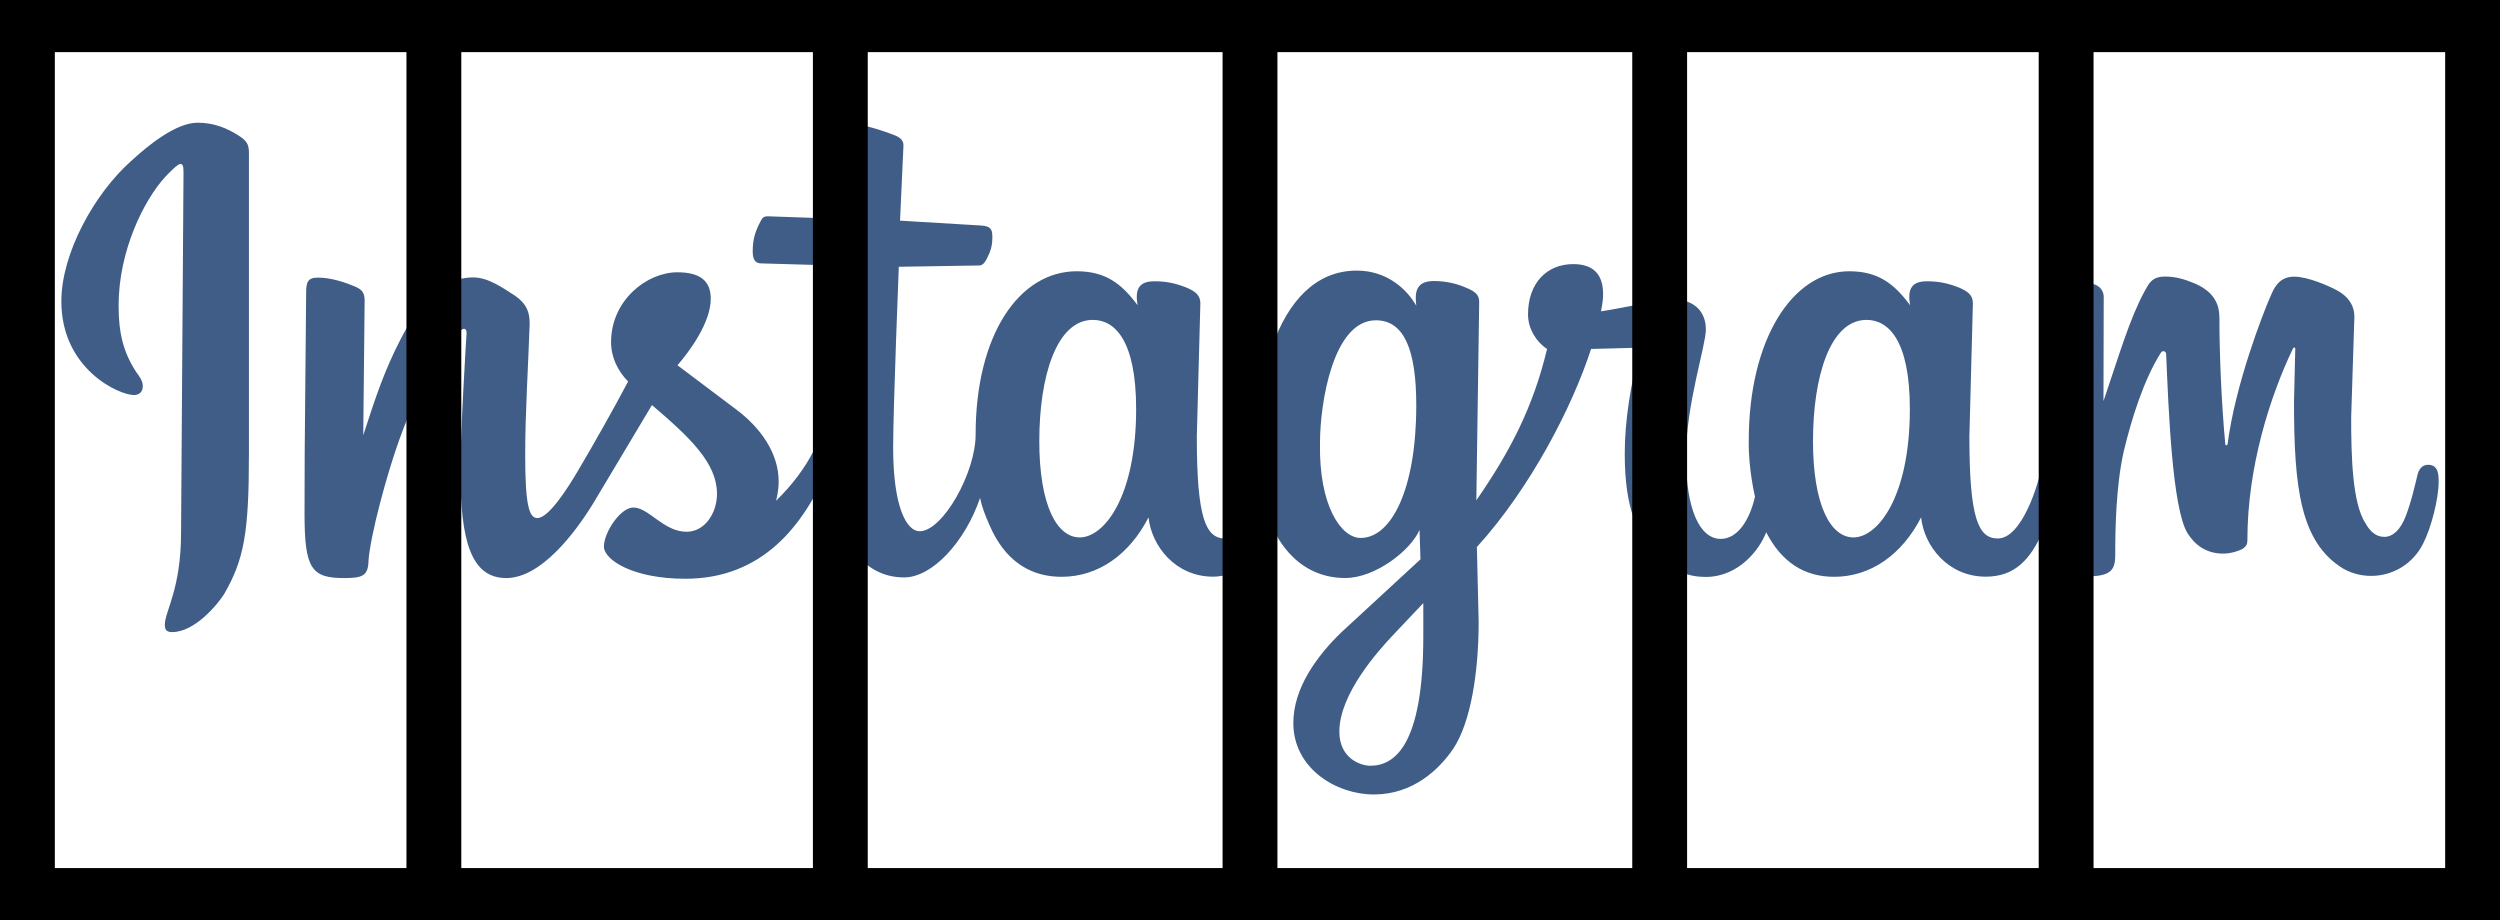 <svg viewBox="0 0 815 300" xmlns="http://www.w3.org/2000/svg">
  <g fill="none" fill-rule="evenodd">
    <path d="M64.406 40C57.32 40 48.13 47.52 42.71 52.527 30.795 63.114 20 82.577 20 98.2c0 22.2 18.867 30.582 23.638 30.582 1.573 0 2.914-.813 2.914-2.95 0-1.674-1.062-3.067-2.117-4.5-4.37-6.684-5.773-13.062-5.773-21.667 0-17.94 8.267-34.383 15.126-41.906 1.264-1.363 4.122-4.305 4.976-4.305.848 0 1.06.69 1.06 2.83L59.025 173.7c0 18.355-5.293 25.648-5.293 29.97 0 1.898.82 2.39 2.39 2.39 7.428 0 14.83-9.058 16.927-12.362 6.502-11.24 8.097-20.015 8.097-45.325V49.71c0-2.672-.748-3.825-3.284-5.472C74.157 41.88 69.91 40 64.406 40zm212.363.328c-3.494 0-4.988 1.826-5.152 7.48l-.775 23.417-20.462-.71c-1.24-.032-1.803.36-2.346 1.453-1.738 3.26-2.652 5.816-2.652 10.07 0 3.464 1.57 3.833 2.97 3.833l21.29.612-.065 44.735c0 9.488-5.982 21.797-16.6 32.033 0 0 .913-3.09.863-6.334 0-9.18-5.904-17.497-13.773-23.383l-19.207-14.46c4.026-4.662 10.848-13.907 10.848-21.713 0-6.052-3.803-8.595-10.892-8.595-10.006 0-21.608 9.17-21.608 22.772 0 4.957 2.204 9.42 5.555 12.832-4.626 8.784-11.173 20.342-16.032 28.57-3.67 6.303-9.88 15.957-13.553 15.957-2.71 0-3.962-4.266-3.962-20.653 0-13.615.967-28.417 1.452-42.627 0-3.257-.535-6.262-4.76-9.207-3.885-2.492-8.685-5.974-13.63-5.974-10.99 0-18.48 10.122-23.616 20.02-5.313 10.256-8.188 18.9-12.243 31.443l.447-43.164c.138-3.077-.638-4.272-3.1-5.318-3.192-1.356-7.89-2.917-12.06-2.917-3.482 0-3.906 1.503-3.906 5.167l-.47 51.79-.053 19.976c0 18.01 2.253 21.013 12.932 21.013 5.912 0 7.807-.694 7.923-5.613.162-3.254 1.717-11.134 3.82-19.037 6.15-23.328 13.44-41.78 26.006-55.842 1.31-1.364 2.324-.876 2.118 1.06 0 0-1.987 31.57-1.987 44.483 0 22.967 3.532 34.95 14.952 34.95 11.206 0 22.212-14.41 28.22-24.137l19.273-32.263c12.49 10.65 21.205 18.908 21.205 28.953 0 6.244-3.937 12.353-9.93 12.353-7.495 0-12.282-7.907-17.342-7.907-4.202 0-9.593 8.116-9.593 12.723 0 4.35 9.486 10.506 26.508 10.506 25.13 0 38.608-17.258 46.7-36.37 1.548 22.683 10.58 35.933 24.664 35.933 9.24 0 19.916-11.683 24.773-25.95 0 0 .48 3.703 4.17 11.292 5.076 9.91 12.795 14.46 22.382 14.46 11.924 0 22.124-7.234 28.352-19.375.944 9.2 8.662 19.332 21.073 19.332 7.792 0 14.895-5.976 19.557-15.816 0 0 6.04 16.252 23.508 16.252 9.81 0 21.43-9.095 24.205-15.706l.306 9.61-25.918 23.92c-7.525 7.31-15.53 17.816-15.53 29.444 0 14.79 13.955 23.296 26.236 23.296 12.765 0 21.235-8.093 25.875-14.875 5.84-8.775 8.305-25.315 8.305-41.48l-.578-24.312c17.468-19.216 31.138-45.776 37.225-64.568l13.26-.35c2.568-.172 2.44.84 2.084 2.337-2.33 9.855-4.366 21.016-4.366 32.132 0 18.363 4.227 26.354 10.302 32.885 5.28 5.47 10.536 7.316 16.065 7.316 10.813 0 17.6-8.936 19.754-14.57 5.077 9.91 12.556 14.526 22.143 14.526 11.925 0 22.125-7.234 28.353-19.375.944 9.2 8.66 19.332 21.073 19.332 9.274 0 14.65-5.357 18.88-15.445.087 3.246.212 6.705.306 9.95.11 1.68 1.45 2.74 2.65 3.178 3.943 1.493 7.403 2.24 10.51 2.24 8.106 0 9.866-1.667 9.866-6.97 0-8.744.256-22.564 2.74-33.66 2.636-11.044 6.614-23.55 12.102-32.25.494-.9 1.706-.664 1.757.425.788 18.618 2.034 50.132 6.92 58.29 2.412 3.89 6.14 6.727 11.72 6.727 2.618 0 5.824-1.117 6.647-1.813.83-.65 1.25-1.37 1.2-2.71 0-23.798 7.415-46.837 14.842-62.33.203-.458.782-.494.764.11l-.415 17.148c0 28.163 2.03 45.957 16.087 54.51 2.152 1.195 5.176 2.347 9.047 2.347 7.192 0 13.714-4.02 16.937-10.484C792.54 172.24 795 162.57 795 157.09c0-2.12.025-5.57-3.45-5.57-1.903 0-3.047 1.404-3.502 3.528-1.107 4.6-2.016 8.546-3.732 13.095-1.643 4.342-4.093 6.87-6.996 6.87-3.412 0-5.143-2.687-6.133-4.347-4.355-6.645-4.704-21.912-4.704-34.654l1.048-32.798c0-2.713-1.13-5.96-5.314-8.355-2.808-1.62-9.912-4.664-14.263-4.664-4.036 0-5.99 2.288-7.443 5.646-2.732 6.03-11.86 29.686-14.308 48.918-.087.507-.718.614-.764-.033-1.272-13.6-1.925-29.987-1.91-41.043 0-3.342-.816-8.12-7.9-11.216-3.443-1.43-6.292-2.305-9.768-2.305-4.316 0-5.243 2.114-6.788 4.915-4.89 9.038-8.27 20.825-13.336 35.692l.076-34.02c0-1.592-.974-3.678-3.765-4.24-6.92-1.59-10.127-2.314-12.856-2.314-1.985 0-3.076 1.585-3.076 3.298l-.372 58.005c-1.338 7.1-6.763 24.048-14.46 24.048-6.316 0-9.265-6.405-9.265-33.18l1.146-43.51c0-2.75-1.804-3.906-4.43-5.07-3.758-1.492-6.747-2.085-10.565-2.085-4.793 0-6.438 2.296-5.468 7.81-5.27-7.133-10.535-11.076-19.84-11.076-18.68 0-32.762 22.488-32.762 55.165-.184 9.164 2.03 18.272 2.03 18.272-1.69 7.605-5.664 13.805-11.154 13.805-6.925 0-11.34-9.8-11.34-26.78 0-17.032 6.484-36.24 6.484-41.448 0-6.054-3.963-9.884-10.98-9.884-3.514 0-16.55 2.96-23.233 3.932 0 0 .753-3.185.698-5.69 0-5.97-2.8-9.71-9.745-9.71-8.49 0-14.723 6.067-14.723 16.415 0 4.645 2.673 8.94 6.21 11.25-4.592 19.166-12.058 33.42-23.06 49.344l.928-64.483c0-2.096-.557-3.398-4.66-4.99-2.17-.94-5.704-2.02-10.16-2.02-6.458 0-6.033 4.615-5.686 8.07-2.955-5.244-9.425-11.468-19.404-11.468-27.197 0-35.547 41.503-31.452 70.98 0 3.592-3.505 16.348-11.426 16.348-6.316 0-9.265-6.405-9.265-33.18l1.156-43.51c0-2.75-1.815-3.906-4.442-5.07-3.757-1.492-6.735-2.085-10.553-2.085-4.792 0-6.437 2.296-5.467 7.81-5.27-7.133-10.546-11.076-19.85-11.076-18.68 0-32.95 20.566-32.95 53.243 0 12.475-10.73 31.51-18.257 31.51-4.18 0-8.632-7.68-8.632-27.305.02-13.376 1.844-58.91 1.844-58.91l26.27-.427c1.253-.012 1.978-1.383 2.443-2.228 1.208-2.45 1.79-4.08 1.79-7.012 0-2.645-.528-3.61-3.917-3.8l-26.18-1.573 1.112-24.41c.078-1.542-.85-2.546-2.532-3.298-5.072-1.98-11.287-3.9-15.224-3.9zm79.503 63.957c7.003 0 14.11 6.393 14.11 29.073 0 28.556-10.395 41.84-18.388 41.84-7.495 0-13.184-10.585-13.184-31.377 0-21.017 5.557-39.535 17.463-39.535zm252.23 0c7.003 0 14.11 6.393 14.11 29.073 0 28.556-10.396 41.84-18.39 41.84-7.494 0-13.183-10.585-13.183-31.377 0-21.017 5.556-39.535 17.462-39.535zm-159.98.13c9.14 0 13.183 9.428 13.183 27.71 0 27.557-8.185 43.248-18.127 43.248-6.347 0-13.645-10.428-13.26-30.94 0-13.117 4.273-40.017 18.203-40.017zm15.475 92.19v10.856c0 36.02-9.59 42.17-17.297 42.17-2.918 0-10.072-2.207-10.072-11.12 0-12.456 13.013-26.627 17.057-31.005l10.313-10.9z" fill="#3F5D87"/>
    <path d="M0 0h815v300H0V0zm17.877 17h779.246v266H17.877V17zm380.684 0h17.88v266h-17.88V17zm133.556 0h17.878v266h-17.878V17zm150.38 0v266H664.62V17h17.877zm-549.993 0h17.878v266h-17.877V17zm150.38 0v266h-17.877V17h17.878z" fill="#000"/>
  </g>
</svg>
